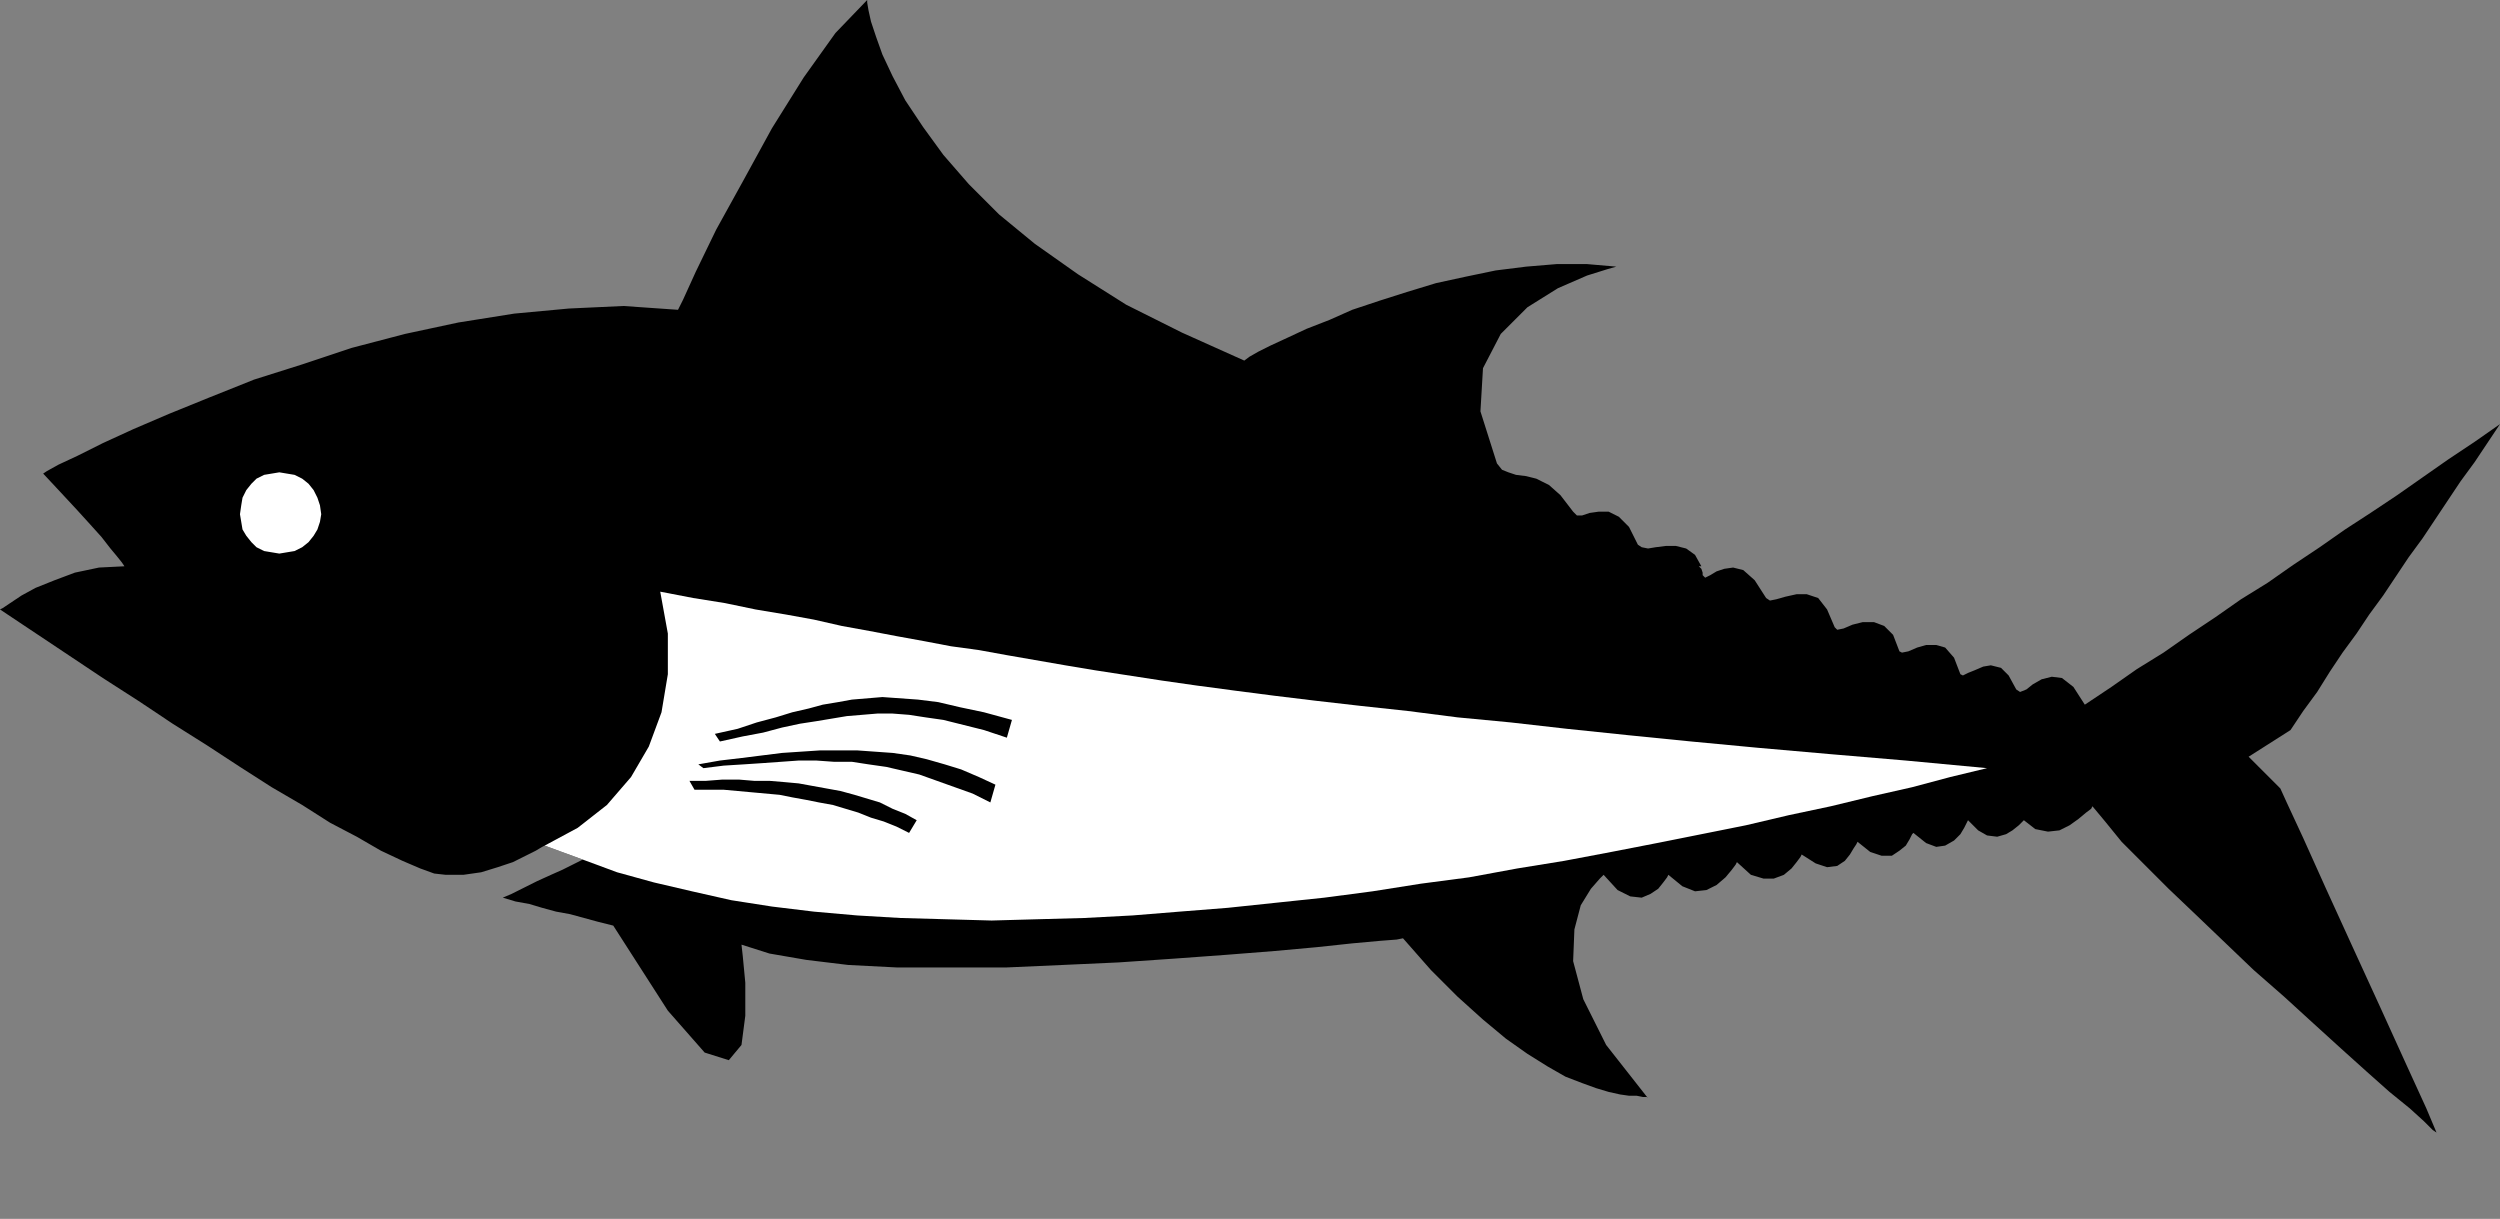 <?xml version="1.0" encoding="UTF-8" standalone="no"?>
<!DOCTYPE svg PUBLIC "-//W3C//DTD SVG 1.0//EN" "http://www.w3.org/TR/2001/REC-SVG-20010904/DTD/svg10.dtd">
<svg xmlns="http://www.w3.org/2000/svg" xmlns:xlink="http://www.w3.org/1999/xlink" fill-rule="evenodd" height="0.96in" preserveAspectRatio="none" stroke-linecap="round" viewBox="0 0 1969 960" width="1.969in">
<rect x="0" y="0" width="1969" height="960" fill="#808080" stroke="none"/>
<style type="text/css">
.brush0 { fill: rgb(255,255,255); }
.pen0 { stroke: rgb(0,0,0); stroke-width: 1; stroke-linejoin: round; }
.brush1 { fill: none; }
.pen1 { stroke: none; }
.brush2 { fill: rgb(0,0,0); }
</style>
<g>
<polygon class="pen1 brush2" points="1804,575 1771,596 1796,621 1801,632 1814,660 1832,700 1853,746 1875,794 1895,838 1911,873 1919,892 1916,890 1909,883 1898,873 1882,860 1864,844 1844,826 1822,806 1799,785 1775,764 1752,742 1729,720 1708,700 1688,680 1671,663 1658,647 1648,635 1647,637 1643,640 1637,645 1630,650 1622,654 1613,655 1603,653 1594,646 1593,647 1590,650 1585,654 1580,657 1573,659 1565,658 1558,654 1550,646 1549,648 1547,652 1544,657 1539,662 1532,666 1525,667 1517,664 1507,656 1506,657 1504,661 1501,666 1496,670 1490,674 1482,674 1473,671 1463,663 1462,665 1460,668 1457,673 1453,678 1447,682 1439,683 1430,680 1419,673 1418,675 1415,679 1411,684 1405,689 1397,692 1389,692 1379,689 1368,679 1367,681 1364,685 1359,691 1352,697 1344,701 1335,702 1325,698 1314,689 1313,691 1310,695 1306,700 1300,704 1293,707 1284,706 1274,701 1263,689 1260,692 1253,700 1245,713 1240,732 1239,757 1247,787 1265,823 1298,865 1297,864 1294,864 1289,863 1283,863 1276,862 1267,860 1257,857 1246,853 1233,848 1219,840 1203,830 1186,818 1168,803 1148,785 1127,764 1105,739 1100,740 1087,741 1065,743 1037,746 1004,749 966,752 925,755 881,758 837,760 792,762 748,762 707,762 668,760 635,756 606,751 584,744 585,753 587,774 587,800 584,823 574,835 555,829 526,796 483,729 471,726 460,723 449,720 438,718 427,715 417,712 406,710 396,707 403,704 413,699 423,694 434,689 443,685 451,681 457,678 459,677 429,666 427,667 422,670 414,674 404,679 392,683 379,687 365,689 351,689 342,688 331,684 317,678 300,670 281,659 260,648 238,634 214,620 189,604 163,587 136,570 109,552 81,534 54,516 27,498 0,480 2,479 8,475 17,469 28,463 43,457 59,451 78,447 98,446 98,446 98,446 96,443 92,438 87,432 80,423 71,413 61,402 48,388 34,373 37,371 46,366 61,359 81,349 105,338 133,326 165,313 200,299 238,287 277,274 319,263 361,254 405,247 448,243 491,241 534,244 538,236 548,214 564,181 585,143 608,101 633,61 658,26 683,0 683,2 684,8 686,17 690,29 695,43 703,60 713,79 727,100 743,122 763,145 787,169 815,192 849,216 887,240 931,262 980,284 984,281 991,277 1001,272 1014,266 1029,259 1047,252 1065,244 1086,237 1108,230 1131,223 1154,218 1178,213 1202,210 1226,208 1250,208 1273,210 1266,212 1250,217 1227,227 1203,242 1182,263 1168,290 1166,324 1179,365 1183,370 1188,372 1194,374 1202,375 1210,377 1220,382 1229,390 1239,403 1242,406 1246,406 1252,404 1259,403 1267,403 1275,407 1283,415 1290,429 1293,431 1298,432 1304,431 1312,430 1320,430 1328,432 1335,437 1340,446 1332,446 1338,446 1339,447 1340,448 1341,451 1341,453 1343,455 1347,453 1352,450 1358,448 1365,447 1373,449 1382,457 1391,471 1394,473 1399,472 1406,470 1415,468 1423,468 1432,471 1439,480 1445,494 1447,496 1452,495 1459,492 1467,490 1476,490 1484,493 1491,500 1496,513 1498,514 1503,513 1510,510 1517,508 1525,508 1532,510 1539,518 1544,531 1546,532 1550,530 1555,528 1562,525 1568,524 1576,526 1582,532 1588,543 1591,545 1596,543 1601,539 1608,535 1616,533 1624,534 1633,541 1642,555 1663,541 1683,527 1704,514 1724,500 1745,486 1765,472 1786,459 1806,445 1827,431 1847,417 1867,404 1888,390 1908,376 1928,362 1949,348 1969,334 1959,349 1949,364 1938,379 1928,394 1918,409 1908,424 1897,439 1887,454 1877,469 1866,484 1856,499 1845,514 1835,529 1825,545 1814,560 1804,575"/>
<polygon class="pen1 brush0" points="520,466 546,471 571,475 595,480 619,484 641,488 663,493 685,497 706,501 728,505 749,509 771,512 793,516 816,520 839,524 863,528 889,532 915,536 943,540 973,544 1004,548 1037,552 1072,556 1109,560 1148,565 1190,569 1234,574 1282,579 1332,584 1385,589 1442,594 1501,599 1565,605 1536,612 1506,620 1475,627 1442,635 1409,642 1375,650 1340,657 1305,664 1269,671 1232,678 1195,684 1157,691 1119,696 1081,702 1043,707 1005,711 967,715 929,718 892,721 854,723 817,724 781,725 745,724 709,723 675,721 641,718 608,714 576,709 545,702 515,695 486,687 459,677 429,666 455,652 478,634 497,612 511,588 521,561 526,531 526,499 520,466"/>
<polygon class="pen1 brush0" points="220,436 226,435 232,434 238,431 243,427 247,422 250,417 252,411 253,405 252,398 250,392 247,386 243,381 238,377 232,374 226,373 220,372 214,373 208,374 202,377 198,381 194,386 191,392 190,398 189,405 190,411 191,417 194,422 198,427 202,431 208,434 214,435 220,436"/>
<polygon class="pen1 brush2" points="543,615 556,615 569,614 582,614 594,615 606,615 618,616 629,617 640,619 651,621 662,623 673,626 683,629 693,632 703,637 713,641 722,646 716,656 706,651 696,647 686,644 676,640 666,637 656,634 645,632 635,630 624,628 614,626 603,625 592,624 581,623 570,622 559,622 547,622 543,615"/>
<polygon class="pen1 brush2" points="550,602 567,599 584,597 600,595 616,593 631,592 646,591 661,591 675,591 689,592 703,593 717,595 730,598 744,602 757,606 771,612 784,618 780,632 766,625 752,620 738,615 724,610 711,607 698,604 684,602 671,600 657,600 643,599 629,599 615,600 601,601 586,602 570,603 554,605 550,602"/>
<polygon class="pen1 brush2" points="563,578 581,574 596,569 611,565 624,561 637,558 648,555 660,553 671,551 683,550 695,549 709,550 723,551 739,553 756,557 775,561 797,567 793,581 775,575 759,571 743,567 729,565 716,563 703,562 691,562 679,563 667,564 655,566 643,568 630,570 616,573 601,577 585,580 567,584 563,578"/>
</g>
</svg>
